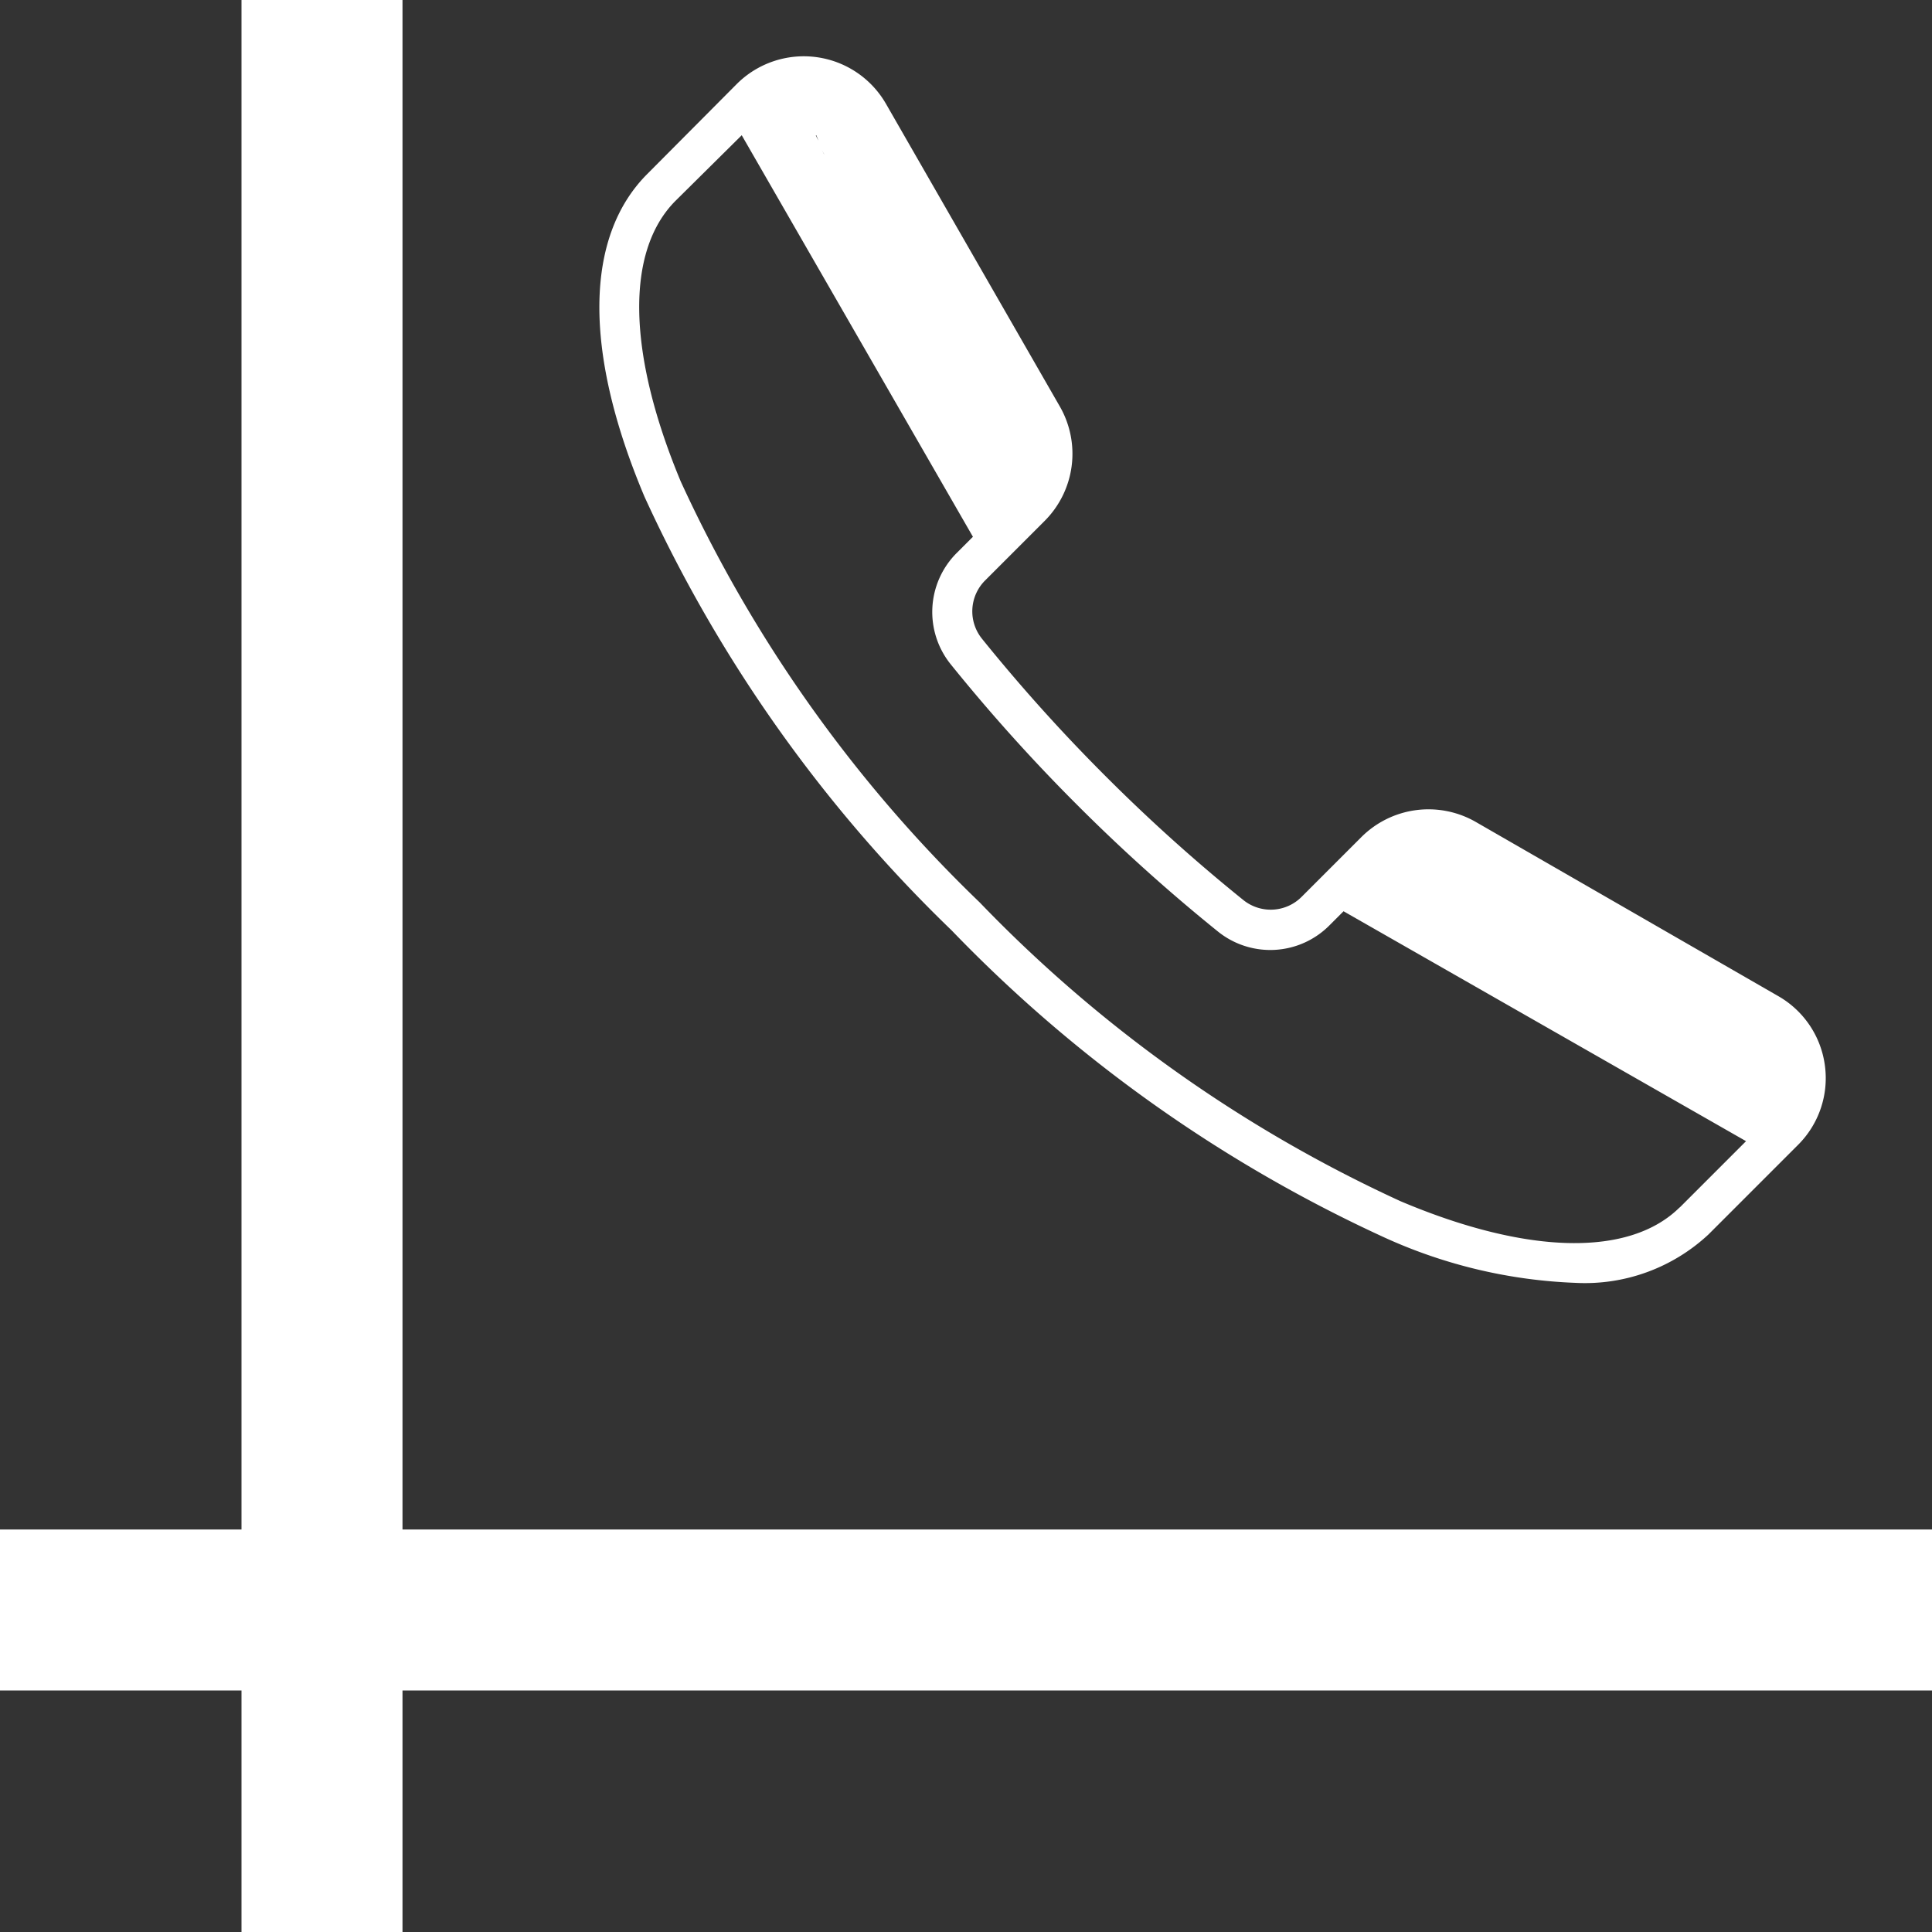 <svg xmlns="http://www.w3.org/2000/svg" width="12" height="12" viewBox="0 0 12 12">
  <rect x="0" y="0" width="12" height="12" fill="#333333" stroke="none"/>
  <g id="Grupo_5916" data-name="Grupo 5916" transform="translate(-13.5 -249)">
    <g id="Grupo_5907" data-name="Grupo 5907">
      <rect id="Retângulo_2634" data-name="Retângulo 2634" width="1" height="12" transform="translate(15 249)" fill="#fff"/>
      <rect id="Retângulo_2635" data-name="Retângulo 2635" width="1" height="12" transform="translate(25.5 258.5) rotate(90)" fill="#fff"/>
    </g>
    <path id="Caminho_2277" data-name="Caminho 2277" d="M7.614,6.27a.585.585,0,0,0-.29-.433L5.445,4.755a.59.59,0,0,0-.71.094l-.37.37A.271.271,0,0,1,4,5.239a10.7,10.7,0,0,1-.854-.768,10.7,10.7,0,0,1-.768-.854.271.271,0,0,1,.02-.362l.37-.37a.59.59,0,0,0,.094-.71L1.782.295A.589.589,0,0,0,.855.172L.3.73c-.389.389-.4,1.1-.018,2.005A8.856,8.856,0,0,0,2.19,5.429a8.856,8.856,0,0,0,2.694,1.91,3.142,3.142,0,0,0,1.18.279,1.125,1.125,0,0,0,.826-.3l.558-.558A.585.585,0,0,0,7.614,6.27Zm-2.7-1.015.664.379,1.8,1.026c.093.054-.014-.464,0-.357a.339.339,0,0,1-.064.248l-1.528-1.3H5.059C5.168,5.146,4.775,5.178,4.909,5.255ZM1.349.49C1.455.5,1.3.4,1.349.49h0C2.369,2.971,2.509,2.426,2.4,2.535h0l.29.349L1.384.584l.263.437c.015,0-.313-.533-.3-.531ZM6.714,7.147c-.309.309-.942.3-1.736-.036A8.607,8.607,0,0,1,2.364,5.255,8.607,8.607,0,0,1,.507,2.64C.176,1.846.163,1.214.472.9L.886.49,2.322,2.984l-.1.1a.518.518,0,0,0-.038.692,10.95,10.95,0,0,0,.786.874,10.956,10.956,0,0,0,.874.786.518.518,0,0,0,.692-.038l.088-.088,2.5,1.428-.414.414Z" transform="translate(17.221 249.35)" fill="#fff"/>
  </g>
</svg>
